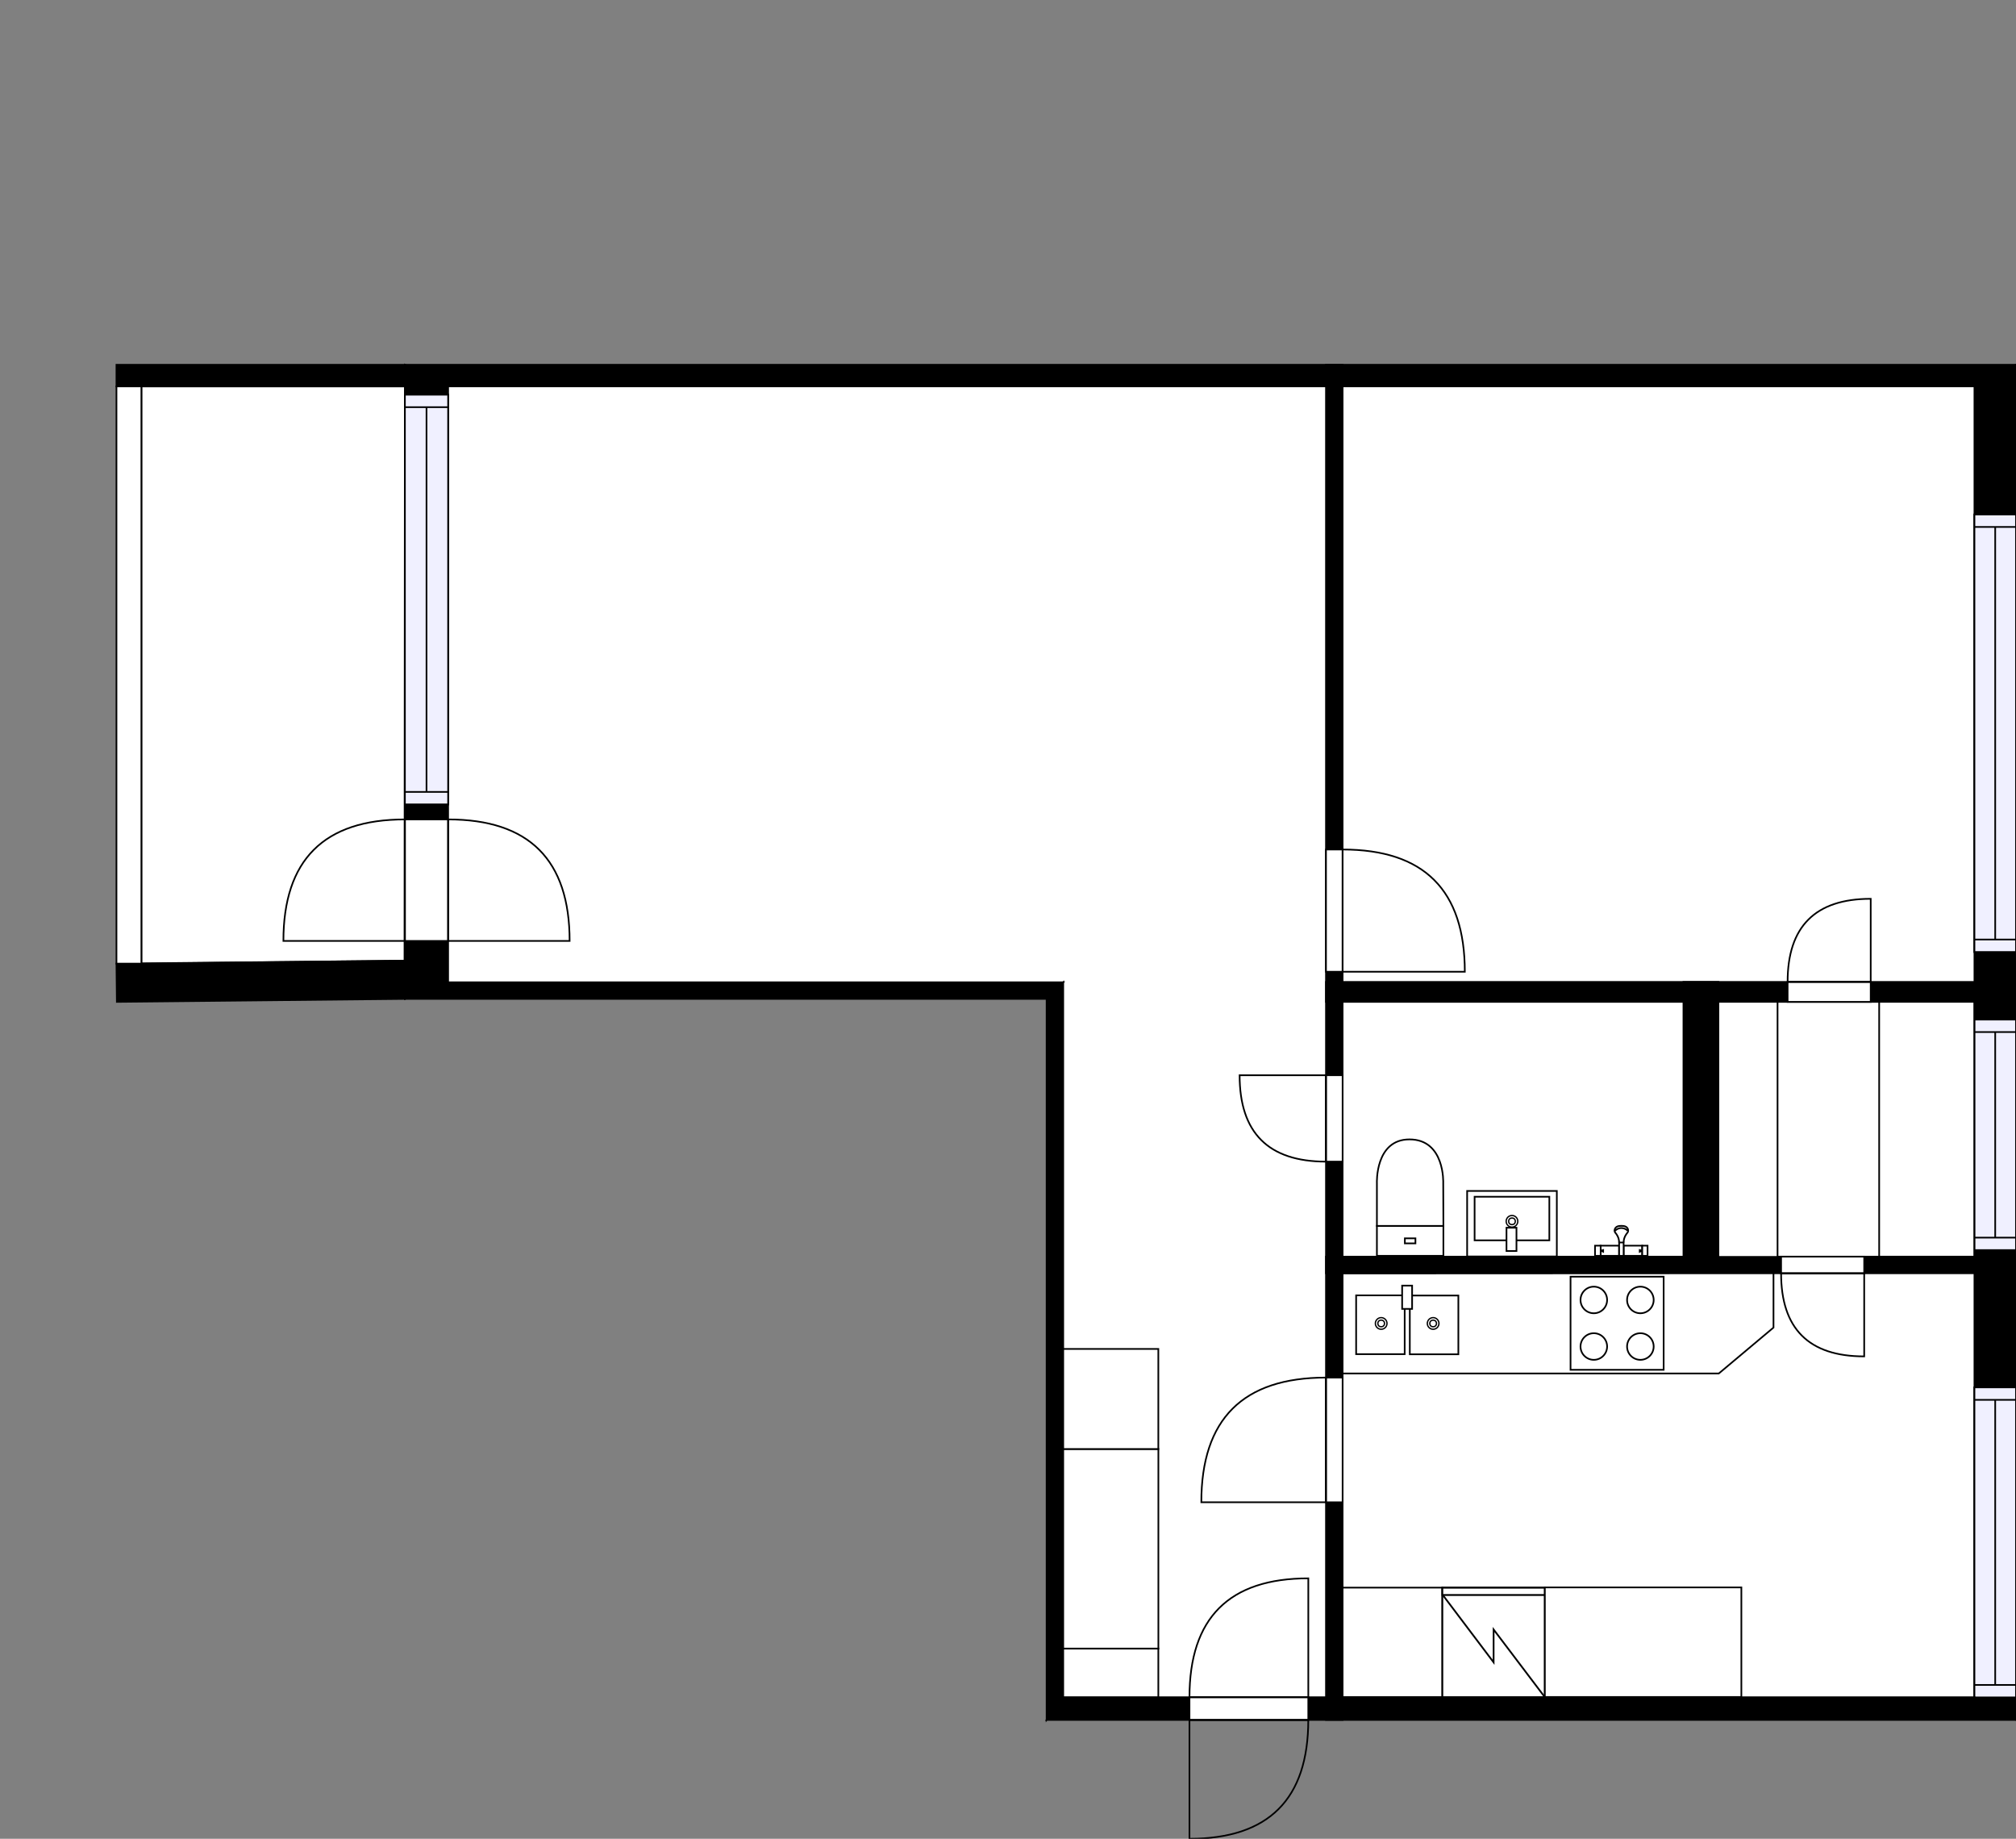 <?xml version="1.0" encoding="utf-8"?>
<svg height="1105.65" id="temp" version="1.1" viewBox="0 0 1212.49 1105.65" width="1212.49" xmlns="http://www.w3.org/2000/svg" xmlns:xlink="http://www.w3.org/1999/xlink"><rect x="0" y="0" width="1212.49" height="1105.65" fill="#808080" stroke="none"/><defs/><g class="Model v1-1" id="Model"><g class="Floor"><g class="Floorplan Floor-1" id="Floor-1"><g class="Space Entry Lobby" fill="#ffffff" id="8f4fdcde-aba4-4f7b-9943-789e0412abd8" stroke="#ffffff" style="fill-opacity: 1; stroke-opacity: 1; stroke-width: 1;"><polygon points="797.49,1020.53 639.46,1020.53 639.46,590.64 797.49,590.64 "/><g class="Dimension" transform="matrix(1,0,0,1,639.459,590.641)"><g class="Visual" style="display: none;" transform="matrix(1,0,0,1,0,0)"><g class="DimensionMark" fill="#000000" id="mark1" stroke="none" style="fill-opacity: 1; pointer-events: visible;" transform="matrix(1,0,0,1,79.015,0)"><polygon points="-5,5,0,0,5,5"/></g><g class="DimensionMark" fill="#000000" id="mark2" stroke="none" style="fill-opacity: 1; pointer-events: visible;" transform="matrix(1,0,0,1,158.029,214.943)"><polygon points="-5,-5,0,0,-5,5"/></g><g class="DimensionMark" fill="#000000" id="mark3" stroke="none" style="fill-opacity: 1; pointer-events: visible;" transform="matrix(1,0,0,1,79.015,429.886)"><polygon points="-5,-5,0,0,5,-5"/></g><g class="DimensionMark" fill="#000000" id="mark4" stroke="none" style="fill-opacity: 1; pointer-events: visible;" transform="matrix(1,0,0,1,0,214.943)"><polygon points="5,5,0,0,5,-5"/></g></g><g class="SpaceDimensionsLabel" transform="matrix(1,0,0,1,56.856,143.962)"><g class="TextLabel NameLabel" id="NameLabel" style="display: block;"/><g class="TextLabel DimensionMeasureLabel" id="DimensionMeasureLabel" style="display: none;" transform="matrix(1,0,0,1,-119.156,79.594)"/></g></g></g><g class="Space LivingRoom" fill="#ffffff" id="e13fb034-227b-4c02-9581-e5a9a61f16c5" stroke="#ffffff" style="fill-opacity: 1; stroke-opacity: 1; stroke-width: 1;"><polygon points="797.49,590.64 269.52,590.64 269.52,232.34 797.49,232.34 "/><g class="Dimension" transform="matrix(1,0,0,1,269.518,232.335)"><g class="Visual" style="display: none;" transform="matrix(1,0,0,1,0,0)"><g class="DimensionMark" fill="#000000" id="mark1" stroke="none" style="fill-opacity: 1; pointer-events: visible;" transform="matrix(1,0,0,1,263.985,0)"><polygon points="-5,5,0,0,5,5"/></g><g class="DimensionMark" fill="#000000" id="mark2" stroke="none" style="fill-opacity: 1; pointer-events: visible;" transform="matrix(1,0,0,1,527.971,179.153)"><polygon points="-5,-5,0,0,-5,5"/></g><g class="DimensionMark" fill="#000000" id="mark3" stroke="none" style="fill-opacity: 1; pointer-events: visible;" transform="matrix(1,0,0,1,263.985,358.306)"><polygon points="-5,-5,0,0,5,-5"/></g><g class="DimensionMark" fill="#000000" id="mark4" stroke="none" style="fill-opacity: 1; pointer-events: visible;" transform="matrix(1,0,0,1,0,179.153)"><polygon points="5,5,0,0,5,-5"/></g></g><g class="SpaceDimensionsLabel" transform="matrix(1,0,0,1,238.611,183.961)"><g class="TextLabel NameLabel" id="NameLabel" style="display: block;"/><g class="TextLabel DimensionMeasureLabel" id="DimensionMeasureLabel" style="display: none;" transform="matrix(1,0,0,1,-114.617,79.75)"/></g></g></g><g class="Space Outdoor" fill="#ffffff" id="2a96a79b-b40a-4d10-8150-0290b7d3d3f6" stroke="#000000" style="fill-opacity: 1; stroke-opacity: 1; stroke-width: 1;"><polygon points="243.28,577.64 85.04,579.43 85.04,232.34 243.52,232.34 243.28,577.64 243.28,577.64 "/><g class="Dimension" transform="matrix(1,0,0,1,85.04,232.335)"><g class="Visual" style="display: none;" transform="matrix(1,0,0,1,0,0)"><g class="DimensionMark" fill="#000000" id="mark1" stroke="none" style="fill-opacity: 1; pointer-events: visible;" transform="matrix(1,0,0,1,79.229,0)"><polygon points="-5,5,0,0,5,5"/></g><g class="DimensionMark" fill="#000000" id="mark2" stroke="none" style="fill-opacity: 1; pointer-events: visible;" transform="matrix(1,0,0,1,158.358,173.547)"><polygon points="-5,-5,0,0,-5,5"/></g><g class="DimensionMark" fill="#000000" id="mark3" stroke="none" style="fill-opacity: 1; pointer-events: visible;" transform="matrix(1,0,0,1,79.229,346.199)"><polygon points="-5,-5,0,0,5,-5"/></g><g class="DimensionMark" fill="#000000" id="mark4" stroke="none" style="fill-opacity: 1; pointer-events: visible;" transform="matrix(1,0,0,1,0,173.547)"><polygon points="5,5,0,0,5,-5"/></g></g><g class="SpaceDimensionsLabel" transform="matrix(1,0,0,1,79.239,79.239)"><g class="TextLabel NameLabel" id="NameLabel" style="display: block;"/><g class="TextLabel DimensionMeasureLabel" id="DimensionMeasureLabel" style="display: none;" transform="matrix(1,0,0,1,-56.68,79.547)"/></g></g></g><g class="Space Bedroom" fill="#ffffff" id="1fd386d5-8424-4cbb-9c23-28262ff51afa" stroke="#ffffff" style="fill-opacity: 1; stroke-opacity: 1; stroke-width: 1;"><polygon points="1187.49,590.43 807.49,590.43 807.49,232.34 1187.49,232.34 "/><g class="Dimension" transform="matrix(1,0,0,1,807.489,232.335)"><g class="Visual" style="display: none;" transform="matrix(1,0,0,1,0,0)"><g class="DimensionMark" fill="#000000" id="mark1" stroke="none" style="fill-opacity: 1; pointer-events: visible;" transform="matrix(1,0,0,1,189.999,0)"><polygon points="-5,5,0,0,5,5"/></g><g class="DimensionMark" fill="#000000" id="mark2" stroke="none" style="fill-opacity: 1; pointer-events: visible;" transform="matrix(1,0,0,1,379.998,179.046)"><polygon points="-5,-5,0,0,-5,5"/></g><g class="DimensionMark" fill="#000000" id="mark3" stroke="none" style="fill-opacity: 1; pointer-events: visible;" transform="matrix(1,0,0,1,189.999,358.092)"><polygon points="-5,-5,0,0,5,-5"/></g><g class="DimensionMark" fill="#000000" id="mark4" stroke="none" style="fill-opacity: 1; pointer-events: visible;" transform="matrix(1,0,0,1,0,179.046)"><polygon points="5,5,0,0,5,-5"/></g></g><g class="SpaceDimensionsLabel" transform="matrix(1,0,0,1,166.736,177.927)"><g class="TextLabel NameLabel" id="NameLabel" style="display: block;"/><g class="TextLabel DimensionMeasureLabel" id="DimensionMeasureLabel" style="display: none;" transform="matrix(1,0,0,1,-113.695,79.906)"/></g></g></g><g class="Space Kitchen" fill="#ffffff" id="ae91c5a0-7bf8-40b5-b409-b18491ac68a1" stroke="#ffffff" style="fill-opacity: 1; stroke-opacity: 1; stroke-width: 1;"><polygon points="1187.49,1020.53 807.49,1020.53 807.49,765.62 1187.49,765.62 "/><g class="Dimension" transform="matrix(1,0,0,1,807.489,765.619)"><g class="Visual" style="display: none;" transform="matrix(1,0,0,1,0,0)"><g class="DimensionMark" fill="#000000" id="mark1" stroke="none" style="fill-opacity: 1; pointer-events: visible;" transform="matrix(1,0,0,1,189.999,0)"><polygon points="-5,5,0,0,5,5"/></g><g class="DimensionMark" fill="#000000" id="mark2" stroke="none" style="fill-opacity: 1; pointer-events: visible;" transform="matrix(1,0,0,1,379.998,127.454)"><polygon points="-5,-5,0,0,-5,5"/></g><g class="DimensionMark" fill="#000000" id="mark3" stroke="none" style="fill-opacity: 1; pointer-events: visible;" transform="matrix(1,0,0,1,189.999,254.909)"><polygon points="-5,-5,0,0,5,-5"/></g><g class="DimensionMark" fill="#000000" id="mark4" stroke="none" style="fill-opacity: 1; pointer-events: visible;" transform="matrix(1,0,0,1,0,127.454)"><polygon points="5,5,0,0,5,-5"/></g></g><g class="SpaceDimensionsLabel" transform="matrix(1,0,0,1,181.047,136.72)"><g class="TextLabel NameLabel" id="NameLabel" style="display: block;"/><g class="TextLabel DimensionMeasureLabel" id="DimensionMeasureLabel" style="display: none;" transform="matrix(1,0,0,1,-128.523,79.328)"/></g></g></g><g class="Space Bath" fill="#ffffff" id="6072efa4-33ce-49ad-847a-4280d9bd61b5" stroke="#ffffff" style="fill-opacity: 1; stroke-opacity: 1; stroke-width: 1;"><polygon points="1012.48,755.62 807.49,755.62 807.49,602.43 1012.48,602.43 "/><g class="Dimension" transform="matrix(1,0,0,1,807.489,602.427)"><g class="Visual" style="display: none;" transform="matrix(1,0,0,1,0,0)"><g class="DimensionMark" fill="#000000" id="mark1" stroke="none" style="fill-opacity: 1; pointer-events: visible;" transform="matrix(1,0,0,1,102.498,0)"><polygon points="-5,5,0,0,5,5"/></g><g class="DimensionMark" fill="#000000" id="mark2" stroke="none" style="fill-opacity: 1; pointer-events: visible;" transform="matrix(1,0,0,1,204.996,76.596)"><polygon points="-5,-5,0,0,-5,5"/></g><g class="DimensionMark" fill="#000000" id="mark3" stroke="none" style="fill-opacity: 1; pointer-events: visible;" transform="matrix(1,0,0,1,102.498,153.191)"><polygon points="-5,-5,0,0,5,-5"/></g><g class="DimensionMark" fill="#000000" id="mark4" stroke="none" style="fill-opacity: 1; pointer-events: visible;" transform="matrix(1,0,0,1,0,76.596)"><polygon points="5,5,0,0,5,-5"/></g></g><g class="SpaceDimensionsLabel" transform="matrix(1,0,0,1,70.135,64.903)"><g class="TextLabel NameLabel" id="NameLabel" style="display: block;"/><g class="TextLabel DimensionMeasureLabel" id="DimensionMeasureLabel" style="display: none;" transform="matrix(1,0,0,1,-106.211,79.547)"/></g></g></g><g class="Space Closet WalkIn" fill="#ffffff" id="0bb946c2-fa5f-44c0-afd0-84aa56d90aa8" stroke="#ffffff" style="fill-opacity: 1; stroke-opacity: 1; stroke-width: 1;"><polygon points="1187.49,755.62 1033.48,755.62 1033.48,602.43 1187.49,602.43 "/><g class="Dimension" transform="matrix(1,0,0,1,1033.484,602.427)"><g class="Visual" style="display: none;" transform="matrix(1,0,0,1,0,0)"><g class="DimensionMark" fill="#000000" id="mark1" stroke="none" style="fill-opacity: 1; pointer-events: visible;" transform="matrix(1,0,0,1,77.001,0)"><polygon points="-5,5,0,0,5,5"/></g><g class="DimensionMark" fill="#000000" id="mark2" stroke="none" style="fill-opacity: 1; pointer-events: visible;" transform="matrix(1,0,0,1,154.002,76.596)"><polygon points="-5,-5,0,0,-5,5"/></g><g class="DimensionMark" fill="#000000" id="mark3" stroke="none" style="fill-opacity: 1; pointer-events: visible;" transform="matrix(1,0,0,1,77.001,153.191)"><polygon points="-5,-5,0,0,5,-5"/></g><g class="DimensionMark" fill="#000000" id="mark4" stroke="none" style="fill-opacity: 1; pointer-events: visible;" transform="matrix(1,0,0,1,0,76.596)"><polygon points="5,5,0,0,5,-5"/></g></g><g class="SpaceDimensionsLabel" transform="matrix(1,0,0,1,42.801,91.189)"><g class="TextLabel NameLabel" id="NameLabel" style="display: block;"/><g class="TextLabel DimensionMeasureLabel" id="DimensionMeasureLabel" style="display: none;" transform="matrix(1,0,0,1,-116.297,79.891)"/></g></g></g><g class="Wall External" fill="#000000" id="Wall" stroke="#000000" style="fill-opacity: 1; stroke-opacity: 1; stroke-width: 1;"><polygon points="269.52,232.34 1187.49,232.34 1212.49,219.34 243.52,219.34 "/></g><g class="Wall External" fill="#000000" id="Wall" stroke="#000000" style="fill-opacity: 1; stroke-opacity: 1; stroke-width: 1;"><polygon points="1212.49,219.34 1212.49,1034.18 1187.49,1020.53 1187.49,232.34 "/><g class="Window Regular" fill="#f0f0ff" id="Window" stroke="#000000" style="fill-opacity: 1; stroke-width: 1; stroke-opacity: 1;"><polygon points="1212.49,309.36 1212.49,572.44 1187.49,572.44 1187.49,309.36 "/><g class="Glass" id="Glass"><polygon points="1212.49,309.36 1212.49,572.44 1187.49,572.44 1187.49,309.36 "/></g><g class="Panel" id="Panel"><line x1="1199.987" x2="1199.987" y1="316.862" y2="564.94"/><line x1="1212.487" x2="1187.487" y1="316.862" y2="316.862"/><line x1="1212.487" x2="1187.487" y1="564.94" y2="564.94"/></g></g><g class="Window Regular" fill="#f0f0ff" id="Window" stroke="#000000" style="fill-opacity: 1; stroke-width: 1; stroke-opacity: 1;"><polygon points="1212.49,613.07 1212.49,751.68 1187.49,751.68 1187.49,613.07 "/><g class="Glass" id="Glass"><polygon points="1212.49,613.07 1212.49,751.68 1187.49,751.68 1187.49,613.07 "/></g><g class="Panel" id="Panel"><line x1="1199.987" x2="1199.987" y1="620.567" y2="744.183"/><line x1="1212.487" x2="1187.487" y1="620.567" y2="620.567"/><line x1="1212.487" x2="1187.487" y1="744.183" y2="744.183"/></g></g><g class="Window Regular" fill="#f0f0ff" id="Window" stroke="#000000" style="fill-opacity: 1; stroke-width: 1; stroke-opacity: 1;"><polygon points="1212.49,834.23 1212.49,1020.65 1187.49,1020.65 1187.49,834.23 "/><g class="Glass" id="Glass"><polygon points="1212.49,834.23 1212.49,1020.65 1187.49,1020.65 1187.49,834.23 "/></g><g class="Panel" id="Panel"><line x1="1199.987" x2="1199.987" y1="841.731" y2="1013.155"/><line x1="1212.487" x2="1187.487" y1="841.731" y2="841.731"/><line x1="1212.487" x2="1187.487" y1="1013.155" y2="1013.155"/></g></g></g><g class="Wall External" fill="#000000" id="Wall" stroke="#000000" style="fill-opacity: 1; stroke-opacity: 1; stroke-width: 1;"><polygon points="1212.49,1034.18 629.46,1034.18 639.46,1020.53 1187.49,1020.53 "/><g class="Door Swing Opposite" fill="#ffffff" id="Door" stroke="#000000" style="fill-opacity: 1; stroke-width: 1; stroke-opacity: 1;"><polygon points="786.85,1034.18 715.39,1034.18 715.39,1020.53 786.85,1020.53 "/><g class="Panel Left Negative" fill="none" id="Panel" style=""><g class="PanelArea" fill="none" id="PanelArea" stroke="none" style=""><polygon points="786.85,1034.18 715.39,1034.18 715.39,1020.53 786.85,1020.53 "/></g><path d="M786.85,1034.18 q0.00,71.47 -71.47,71.47 l0.00,-71.47Z"/></g><g class="Panel Left Positive" fill="none" id="Panel" style=""><g class="PanelArea" fill="none" id="PanelArea" stroke="none" style=""><polygon points="786.85,1034.18 715.39,1034.18 715.39,1020.53 786.85,1020.53 "/></g><path d="M715.39,1020.53 q0.00,-71.47 71.47,-71.47 l0.00,71.47Z"/></g></g></g><g class="Wall External" fill="#000000" id="Wall" stroke="#000000" style="fill-opacity: 1; stroke-opacity: 1; stroke-width: 1;"><polygon points="639.46,1020.53 639.46,590.64 629.46,600.64 629.46,1034.18 "/></g><g class="Wall External" fill="#000000" id="Wall" stroke="#000000" style="fill-opacity: 1; stroke-opacity: 1; stroke-width: 1;"><polygon points="639.46,590.64 269.52,590.64 243.52,600.64 629.46,600.64 "/></g><g class="Wall External" fill="#000000" id="Wall" stroke="#000000" style="fill-opacity: 1; stroke-opacity: 1; stroke-width: 1;"><polygon points="269.52,590.64 269.52,232.34 243.52,219.34 243.52,600.64 "/><g class="Door Swing Opposite" fill="#ffffff" id="Door" stroke="#000000" style="fill-opacity: 1; stroke-width: 1; stroke-opacity: 1;"><polygon points="269.52,565.79 269.52,492.72 243.52,492.72 243.52,565.79 "/><g class="Panel Right Negative" fill="none" id="Panel" style=""><g class="PanelArea" fill="none" id="PanelArea" stroke="none" style=""><polygon points="269.52,565.79 269.52,492.72 243.52,492.72 243.52,565.79 "/></g><path d="M269.52,492.72 q73.07,0.00 73.07,73.07 l-73.07,0.00Z"/></g><g class="Panel Left Positive" fill="none" id="Panel" style=""><g class="PanelArea" fill="none" id="PanelArea" stroke="none" style=""><polygon points="269.52,565.79 269.52,492.72 243.52,492.72 243.52,565.79 "/></g><path d="M243.52,492.72 q-73.07,0.00 -73.07,73.07 l73.07,0.00Z"/></g></g><g class="Window Regular" fill="#f0f0ff" id="Window" stroke="#000000" style="fill-opacity: 1; stroke-width: 1; stroke-opacity: 1;"><polygon points="269.52,483.68 269.52,237.33 243.52,237.33 243.52,483.68 "/><g class="Glass" id="Glass"><polygon points="269.52,483.68 269.52,237.33 243.52,237.33 243.52,483.68 "/></g><g class="Panel" id="Panel"><line x1="256.518" x2="256.518" y1="476.177" y2="244.83"/><line x1="269.518" x2="243.518" y1="476.177" y2="476.177"/><line x1="269.518" x2="243.518" y1="244.83" y2="244.83"/></g></g></g><g class="Wall" fill="#000000" id="Wall" stroke="#000000" style="fill-opacity: 1; stroke-opacity: 1; stroke-width: 1;"><polygon points="807.49,1034.18 807.49,219.34 797.49,219.34 797.49,1034.18 "/><g class="Door Swing Beside" fill="#ffffff" id="Door" stroke="#000000" style="fill-opacity: 1; stroke-width: 1; stroke-opacity: 1;"><polygon points="807.49,903.32 807.49,828.34 797.49,828.34 797.49,903.32 "/><g class="Panel Left Positive" fill="none" id="Panel" style=""><g class="PanelArea" fill="none" id="PanelArea" stroke="none" style=""><polygon points="807.49,903.32 807.49,828.34 797.49,828.34 797.49,903.32 "/></g><path d="M797.49,828.34 q-74.97,0.00 -74.97,74.97 l74.97,0.00Z"/></g></g><g class="Door Swing Beside" fill="#ffffff" id="Door" stroke="#000000" style="fill-opacity: 1; stroke-width: 1; stroke-opacity: 1;"><polygon points="807.49,698.49 807.49,646.54 797.49,646.54 797.49,698.49 "/><g class="Panel Right Positive" fill="none" id="Panel" style=""><g class="PanelArea" fill="none" id="PanelArea" stroke="none" style=""><polygon points="807.49,698.49 807.49,646.54 797.49,646.54 797.49,698.49 "/></g><path d="M797.49,698.49 q-51.94,0.00 -51.94,-51.94 l51.94,0.00Z"/></g></g><g class="Door Swing Beside" fill="#ffffff" id="Door" stroke="#000000" style="fill-opacity: 1; stroke-width: 1; stroke-opacity: 1;"><polygon points="807.49,584.31 807.49,510.81 797.49,510.81 797.49,584.31 "/><g class="Panel Right Negative" fill="none" id="Panel" style=""><g class="PanelArea" fill="none" id="PanelArea" stroke="none" style=""><polygon points="807.49,584.31 807.49,510.81 797.49,510.81 797.49,584.31 "/></g><path d="M807.49,510.81 q73.50,0.00 73.50,73.50 l-73.50,0.00Z"/></g></g></g><g class="Wall" fill="#000000" id="Wall" stroke="#000000" style="fill-opacity: 1; stroke-opacity: 1; stroke-width: 1;"><polygon points="1212.49,602.43 797.49,602.43 797.49,590.43 1212.49,590.43 "/><g class="Door Swing Beside" fill="#ffffff" id="Door" stroke="#000000" style="fill-opacity: 1; stroke-width: 1; stroke-opacity: 1;"><polygon points="1125.11,602.43 1075.13,602.43 1075.13,590.43 1125.11,590.43 "/><g class="Panel Left Positive" fill="none" id="Panel" style=""><g class="PanelArea" fill="none" id="PanelArea" stroke="none" style=""><polygon points="1125.11,602.43 1075.13,602.43 1075.13,590.43 1125.11,590.43 "/></g><path d="M1075.13,590.43 q0.00,-49.98 49.98,-49.98 l0.00,49.98Z"/></g></g></g><g class="Wall" fill="#000000" id="Wall" stroke="#000000" style="fill-opacity: 1; stroke-opacity: 1; stroke-width: 1;"><polygon points="797.49,765.62 1212.49,765.62 1212.49,755.62 797.49,755.62 "/><g class="Door Swing Beside" fill="#ffffff" id="Door" stroke="#000000" style="fill-opacity: 1; stroke-width: 1; stroke-opacity: 1;"><polygon points="1071.21,765.62 1121.19,765.62 1121.19,755.62 1071.21,755.62 "/><g class="Panel Left Negative" fill="none" id="Panel" style=""><g class="PanelArea" fill="none" id="PanelArea" stroke="none" style=""><polygon points="1071.21,765.62 1121.19,765.62 1121.19,755.62 1071.21,755.62 "/></g><path d="M1071.21,765.62 q0.00,49.98 49.98,49.98 l0.00,-49.98Z"/></g></g></g><g class="Wall" fill="#000000" id="Wall" stroke="#000000" style="fill-opacity: 1; stroke-opacity: 1; stroke-width: 1;"><polygon points="1033.48,765.62 1033.48,590.43 1012.48,590.43 1012.48,765.62 "/></g><g class="Wall" fill="#000000" id="Wall" stroke="#000000" style="fill-opacity: 1; stroke-opacity: 1; stroke-width: 1;"><polygon points="243.52,600.64 70.28,602.43 70.04,579.43 243.28,577.64 "/></g><g class="Wall" fill="#000000" id="Wall" stroke="#000000" style="fill-opacity: 1; stroke-opacity: 1; stroke-width: 1;"><polygon points="243.52,219.34 70.04,219.34 70.04,232.34 243.52,232.34 "/></g><g class="Railing" fill="#ffffff" id="Railing" stroke="#000000" style="fill-opacity: 1; stroke-opacity: 1; stroke-width: 1;"><polygon points="70.04,232.34 70.04,579.43 85.04,579.43 85.04,232.34 " style="stroke-dasharray: 0;"/></g><g class="FixedFurniture BaseCabinet" fill="#ffffff" stroke="#000000" style="fill-opacity: 1; stroke-opacity: 1;" transform="matrix(1,0,0,1,807.489,825.869)"><desc>Width:60 Height:90 Depth:60 Elevation:0</desc><g class="BoundaryPolygon"><polygon points="0.00,0.00 226.26,0.00 259.15,-27.60 259.15,-60.25 0.00,-60.13 0.00,0.00 "/></g></g><g class="FixedFurniture DoubleSink" fill="#ffffff" stroke="#000000" style="fill-opacity: 1; stroke-opacity: 1;" transform="matrix(1,0,0,1,810.503,768.999)">
<g class="BoundaryPolygon" fill="none" stroke="none">
<polygon points="0.00,0.00 71.72,0.00 71.72,49.46 0.00,49.46 "/>
</g>
<g class="InnerPolygonLeft">
<polygon points="5.12,9.90 34.32,9.90 34.32,45.25 5.12,45.25 "/>
</g>
<g class="InnerPolygonRight">
<polygon points="37.40,10.00 66.60,10.00 66.60,45.34 37.40,45.34 "/>
</g>
<g class="OuterDrain" stroke-width="0.8">
<circle cx="20.185" cy="26.79" r="3.5"/>
<circle cx="51.435" cy="26.79" r="3.5"/>
</g>
<g class="InnerDrain" stroke-width="0.8">
<circle cx="20.185" cy="26.79" r="2"/>
<circle cx="51.435" cy="26.79" r="2"/>
</g>
<g class="Faucet">
<polygon points="32.79,4.04 38.79,4.04 38.79,18.04 32.79,18.04 "/>
</g>
<g class="Direction" fill-opacity="0.9" style="display: none;">
<polygon fill="#444444" points="37.41,45.09 37.41,34.47 34.40,34.47 34.40,45.09 30.60,45.09 35.90,50.39 41.20,45.09 37.41,45.09 "/>
</g>
<g class="Name" fill-opacity="0.9" style="display: none;">

</g>
<desc>Width:70 Height:90 Depth:60 Elevation:0</desc>
</g><g class="FixedFurniture ElectricalAppliance IntegratedStove" fill="#ffffff" stroke="#000000" style="fill-opacity: 1; stroke-opacity: 1;" transform="matrix(1,0,0,1,942.575,765.665)">
<g class="BoundaryPolygon" fill="none" stroke="none">
<polygon points="0 0 60 0 60 60 0 60"/>
</g>
<g class="InnerPolygon">
<polygon points="2,2 58,2 58,58 2,58"/>
</g>
<g class="OuterCircle">
<circle cx="16" cy="16" r="8"/>
<circle cx="44" cy="16" r="8"/>
<circle cx="16" cy="44" r="8"/>
<circle cx="44" cy="44" r="8"/>
</g>
<g class="Direction" fill-opacity="0.9" style="display: none;">
<polygon fill="#444444" points="32.009 55.197 32.009 44.581 29 44.581 29 55.197 25.197 55.197 30.5 60 35.803 55.197 32.009 55.197"/>
</g>
<g class="Name" fill-opacity="0.9" style="display: none;">

</g>
<desc>Width:60 Height:90 Depth:30 Elevation:0</desc>
</g><g class="FixedFurniture Toilet" fill="#ffffff" stroke="#000000" style="fill-opacity: 1; stroke-opacity: 1;" transform="matrix(-1,0,0,-1,868.605,755.619)">
<g class="BoundaryPolygon" fill="none" stroke="none">
<polygon points="0,0 41,0 41,71 0,71"/>
</g>
<g class="InnerPolygon">
<rect height="17.98" width="39.989" x="0.502" y="0.5"/>
<path d="M40.491,44.237S41.619,70.5,20.907,70.5C-.523,70.5.6,44.237.6,44.237L.5,18.48H40.491Z"/>
<rect height="3.03" width="6.357" x="17.318" y="7.975"/>
</g>
<desc>Width:41 Height:85 Depth:71 Elevation:0</desc>
</g><g class="FixedFurnitureSet" fill="#ffffff" id="FixedFurnitureSet" stroke="#000000" style="fill-opacity: 0.4; stroke-opacity: 0.4;" transform="matrix(-1,0,0,-1,936.325,755.509)"><g class="FixedFurniture BaseCabinet" fill="#ffffff" stroke="#000000" style="fill-opacity: 1; stroke-opacity: 1;" transform="matrix(1,0,0,1,0,0)">
<g class="BoundaryPolygon">
<polygon points="0.00,0.00 53.94,0.00 53.94,39.39 0.00,39.39 "/>
</g>
<g class="Direction" fill-opacity="0.9" style="display: none;">
<polygon fill="#444444" points="28.78,36.23 28.78,25.62 25.77,25.62 25.77,36.23 21.97,36.23 27.27,41.04 32.57,36.23 28.78,36.23 "/>
</g>
<g class="Name" fill-opacity="0.9" style="display: none;">

</g>
<desc>Width:60 Height:5 Depth:60 Elevation:105</desc>
</g><g class="FixedFurniture Sink" fill="#ffffff" stroke="#000000" style="fill-opacity: 1; stroke-opacity: 1;" transform="matrix(1,0,0,1,0,0)">
<g class="BoundaryPolygon" fill="none" stroke="none">
<polygon points="0.00,0.00 53.94,0.00 53.94,39.39 0.00,39.39 "/>
</g>
<g class="InnerPolygon">
<polygon points="4.50,9.70 49.45,9.70 49.45,35.91 4.50,35.91 "/>
</g>
<g class="OuterDrain" stroke-width="0.8">
<circle cx="26.971" cy="21.137" r="3.5"/>
</g>
<g class="InnerDrain" stroke-width="0.8">
<circle cx="26.971" cy="21.137" r="2"/>
</g>
<g class="Faucet">
<polygon points="24.27,3.28 30.27,3.28 30.27,17.28 24.27,17.28 "/>
</g>
<g class="Direction" fill-opacity="0.9" style="display: none;">
<polygon fill="#444444" points="28.78,36.23 28.78,25.62 25.77,25.62 25.77,36.23 21.97,36.23 27.27,41.04 32.57,36.23 28.78,36.23 "/>
</g>
<g class="Name" fill-opacity="0.9" style="display: none;">

</g>
<desc>Width:60 Height:90 Depth:60 Elevation:0</desc>
</g></g><g class="FixedFurniture Shower" fill="#ffffff" stroke="#000000" style="fill-opacity: 1; stroke-opacity: 1;" transform="matrix(-1,0,0,-1,991.395,755.619)">
<g class="BoundaryPolygon" fill="none" stroke="none">
<polygon points="0,0 32,0 32,19 0,19"/>
</g>
<g class="InnerPolygon">
<rect height="6.1" width="11.2" x="3.7" y="0.5"/>
<rect height="6.1" width="11.2" x="17.6" y="0.5"/>
<rect height="6.1" width="3.4" x="28.7" y="0.5"/>
<rect height="6.1" width="3.2" x="0.5" y="0.5"/>
<path d="M14.9,8.5c0,1.5-0.4,3.3-1.6,5    c-0.4,0.6-1,1.1-1.1,1.7c-0.2,1.1,0.3,2.8,2.5,3.2c0.5,0.1,1.3,0.1,1.6,0.1h-0.1c0.3,0,1.1,0,1.6-0.1c2.2-0.4,2.7-2.1,2.5-3.2    c-0.1-0.6-0.7-1.1-1.1-1.7c-1.2-1.7-1.6-3.5-1.6-5"/>
<path d="M12.2,15.3c0.1,0.2,1.6,1.9,4.2,1.9 c2.4-0.1,3.7-1.7,3.9-1.9"/>
<path d="M14.9,0.5h2.7v8c-0.9,0-1.8,0-2.7,0l0,0 C14.9,5.9,14.9,3.2,14.9,0.5z"/>
</g>
<g class="Indicator">
<path d="M3.7,3.6C5,3.1,5.2,3,5.2,3 c0,1.1,0,0,0,1.1C5.2,4.1,5.1,4.1,3.7,3.6"/>
<path d="M28.7,3.6 C27.4,3.1,27.2,3,27.2,3c0,1.1,0,0,0,1.1C27.2,4.1,27.3,4.1,28.7,3.6"/>
</g>
<desc>Width:32 Height:97 Depth:19 Elevation:135</desc>
</g><g class="FixedFurniture Closet" fill="#ffffff" stroke="#000000" style="fill-opacity: 1; stroke-opacity: 1;" transform="matrix(0,-1,1,0,1033.516,755.777)">
<g class="BoundaryPolygon">
<polygon points="0.00,0.00 153.35,0.00 153.35,35.56 0.00,35.56 "/>
</g>
<g class="Direction" fill-opacity="0.9" style="display: none;">
<polygon fill="#444444" points="78.60,32.31 78.60,21.69 75.60,21.69 75.60,32.31 71.79,32.31 77.10,37.61 82.40,32.31 78.60,32.31 "/>
</g>
<g class="Name" fill-opacity="0.9" style="display: none;">

</g>
<desc>Width:120 Height:200 Depth:60 Elevation:0</desc>
</g><g class="FixedFurniture CoatCloset" fill="#ffffff" stroke="#000000" style="fill-opacity: 1; stroke-opacity: 1;" transform="matrix(0,1,-1,0,1187.377,602.427)">
<g class="BoundaryPolygon">
<polygon points="0.00,0.00 153.19,0.00 153.19,57.18 0.00,57.18 "/>
</g>

<g class="Direction" fill-opacity="0.9" style="display: none;">
<polygon fill="#444444" points="78.52,51.95 78.52,41.33 75.51,41.33 75.51,51.95 71.71,51.95 77.01,57.25 82.31,51.95 78.52,51.95 "/>
</g>
<g class="Name" fill-opacity="0.9" style="display: none;">

</g>
<desc>Width:120 Height:200 Depth:60 Elevation:0</desc>
</g><g class="FixedFurniture Closet" fill="#ffffff" stroke="#000000" style="fill-opacity: 1; stroke-opacity: 1;" transform="matrix(-1,0,0,-1,867.489,1020.449)">
<g class="BoundaryPolygon">
<polygon points="0.00,0.00 60.00,0.00 60.00,65.81 0.00,65.81 "/>
</g>
<g class="Direction" fill-opacity="0.9" style="display: none;">
<polygon fill="#444444" points="31.51,59.99 31.51,49.38 28.50,49.38 28.50,59.99 24.70,59.99 30.00,65.30 35.30,59.99 31.51,59.99 "/>
</g>
<g class="Name" fill-opacity="0.9" style="display: none;">

</g>
<desc>Width:60 Height:200 Depth:60 Elevation:0</desc>
</g><g class="FixedFurniture ElectricalAppliance Refrigerator" fill="#ffffff" stroke="#000000" style="fill-opacity: 1; stroke-opacity: 1;" transform="matrix(-1.027,0,0,-1.097,929.115,1020.51)">
<g class="BoundaryPolygon">
<polygon points="0,0 60,0 60,60 0,60"/>
</g>
<g class="electricitySign" fill="none">
<path d="M0,0,30,37.1v-18L60,56.3"/>
</g>
<g class="Doors">
<rect height="4" width="60" y="56"/>
</g>
<g class="Direction" fill-opacity="0.9" style="display: none;">
<polygon fill="#444444" points="32.009 55.197 32.009 44.581 29 44.581 29 55.197 25.197 55.197 30.5 60 35.803 55.197 32.009 55.197"/>
</g>
<g class="Name" fill-opacity="0.9" style="display: none;">

</g>
<desc>Width:60 Height:170 Depth:60 Elevation:0</desc>
</g><g class="FixedFurniture Closet" fill="#ffffff" stroke="#000000" style="fill-opacity: 1; stroke-opacity: 1;" transform="matrix(0,-1,1,0,639.459,1020.527)">
<g class="BoundaryPolygon">
<polygon points="0.00,0.00 29.24,0.00 29.24,57.20 0.00,57.20 "/>
</g>
<g class="Direction" fill-opacity="0.9" style="display: none;">
<polygon fill="#444444" points="15.35,52.15 15.35,41.53 12.34,41.53 12.34,52.15 8.54,52.15 13.84,57.45 19.15,52.15 15.35,52.15 "/>
</g>
<g class="Name" fill-opacity="0.9" style="display: none;">

</g>
<desc>Width:60 Height:200 Depth:60 Elevation:0</desc>
</g><g class="FixedFurniture CoatCloset" fill="#ffffff" stroke="#000000" style="fill-opacity: 1; stroke-opacity: 1;" transform="matrix(0,-1,1,0,639.459,991.29)">
<g class="BoundaryPolygon">
<polygon points="0.00,0.00 120.00,0.00 120.00,57.23 0.00,57.23 "/>
</g>

<g class="Direction" fill-opacity="0.9" style="display: none;">
<polygon fill="#444444" points="61.51,52.00 61.51,41.38 58.50,41.38 58.50,52.00 54.70,52.00 60.00,57.30 65.30,52.00 61.51,52.00 "/>
</g>
<g class="Name" fill-opacity="0.9" style="display: none;">

</g>
<desc>Width:120 Height:200 Depth:60 Elevation:0</desc>
</g><g class="FixedFurniture Closet" fill="#ffffff" stroke="#000000" style="fill-opacity: 1; stroke-opacity: 1;" transform="matrix(0,-1,1,0,639.459,871.29)">
<g class="BoundaryPolygon">
<polygon points="0.00,0.00 60.16,0.00 60.16,57.20 0.00,57.20 "/>
</g>
<g class="Direction" fill-opacity="0.9" style="display: none;">
<polygon fill="#444444" points="31.58,52.15 31.58,41.53 28.57,41.53 28.57,52.15 24.77,52.15 30.07,57.45 35.38,52.15 31.58,52.15 "/>
</g>
<g class="Name" fill-opacity="0.9" style="display: none;">

</g>
<desc>Width:60 Height:200 Depth:60 Elevation:0</desc>
</g><g class="SelectionControls" fill="#0000ff" stroke="#0000ff" style="display: none;"><g class="rotateControl" style="display: none;"><circle cx="533.512" cy="353.359" r="5" style="stroke : none; fill-opacity: 0.5; cursor:crosshair"/></g><g class="ResizeNControl" style="display: none;"><circle cx="0" cy="0" r="5" style="stroke : none; fill-opacity: 0.5"/></g><g class="ResizeNEControl" style="display: none;"><circle cx="0" cy="0" r="5" style="stroke : none; fill-opacity: 0.5"/></g><g class="ResizeEControl" style="display: none;"><circle cx="0" cy="0" r="5" style="stroke : none; fill-opacity: 0.5"/></g><g class="ResizeSEControl" style="display: none;"><circle cx="0" cy="0" r="5" style="stroke : none; fill-opacity: 0.5"/></g><g class="ResizeSControl" style="display: none;"><circle cx="0" cy="0" r="5" style="stroke : none; fill-opacity: 0.5"/></g><g class="ResizeSWControl" style="display: none;"><circle cx="0" cy="0" r="5" style="stroke : none; fill-opacity: 0.5"/></g><g class="ResizeWControl" style="display: none;"><circle cx="0" cy="0" r="5" style="stroke : none; fill-opacity: 0.5"/></g><g class="ResizeNWControl" style="display: none;"><circle cx="0" cy="0" r="5" style="stroke : none; fill-opacity: 0.5"/></g><g class="removeControl" style="display: none;"><polygon points="508.13,383.36 558.89,383.36 558.89,423.36 508.13,423.36 " style="stroke : none; fill-opacity: 0.1"/></g><g class="copyPasteControl" style="display: none;"><polygon style="stroke : none; fill-opacity: 0.1"/></g><g class="translateControl" style="display: none;"><polygon points="508.13,383.36 558.89,383.36 558.89,423.36 508.13,423.36 " style="stroke : none; fill-opacity: 0.1; cursor:move"/></g></g><g class="SelectionControls" fill="#0000ff" stroke="#0000ff" style="display: none;"><polygon fill="none" points="269.52,232.34 797.49,232.34 797.49,590.64 269.52,590.64 " stroke="#0000ff" style=""/><g class="rotateControl" style="display: none;"><circle cx="533.503" cy="202.335" r="5" style="stroke : none; fill-opacity: 0.5; cursor:crosshair"/></g><g class="ResizeNControl" style="display: none;"><circle cx="0" cy="0" r="5" style="stroke : none; fill-opacity: 0.5"/></g><g class="ResizeNEControl" style="display: none;"><circle cx="0" cy="0" r="5" style="stroke : none; fill-opacity: 0.5"/></g><g class="ResizeEControl" style="display: none;"><circle cx="0" cy="0" r="5" style="stroke : none; fill-opacity: 0.5"/></g><g class="ResizeSEControl" style="display: none;"><circle cx="0" cy="0" r="5" style="stroke : none; fill-opacity: 0.5"/></g><g class="ResizeSControl" style="display: none;"><circle cx="0" cy="0" r="5" style="stroke : none; fill-opacity: 0.5"/></g><g class="ResizeSWControl" style="display: none;"><circle cx="0" cy="0" r="5" style="stroke : none; fill-opacity: 0.5"/></g><g class="ResizeWControl" style="display: none;"><circle cx="0" cy="0" r="5" style="stroke : none; fill-opacity: 0.5"/></g><g class="ResizeNWControl" style="display: none;"><circle cx="0" cy="0" r="5" style="stroke : none; fill-opacity: 0.5"/></g><g class="removeControl" style="display: none;"><polygon style="stroke : none; fill-opacity: 0.1"/></g><g class="copyPasteControl" style="display: none;"><polygon style="stroke : none; fill-opacity: 0.1"/></g><g class="translateControl" style="display: none;"><polygon style="stroke : none; fill-opacity: 0.1; cursor:move"/></g></g><g class="FixedFurniture BaseCabinet" fill="#ffffff" stroke="#000000" style="fill-opacity: 1; stroke-opacity: 1;" transform="matrix(-1,0,0,-1,1047.315,1020.402)">
<g class="BoundaryPolygon">
<polygon points="0.00,0.00 118.20,0.00 118.20,65.89 0.00,65.89 "/>
</g>
<g class="Direction" fill-opacity="0.9" style="display: none;">
<polygon fill="#444444" points="63.06,60.61 63.06,50.00 60.05,50.00 60.05,60.61 56.25,60.61 61.55,65.42 66.85,60.61 63.06,60.61 "/>
</g>
<g class="Name" fill-opacity="0.9" style="display: none;">

</g>
<desc>Width:60 Height:90 Depth:60 Elevation:0</desc>
</g></g></g></g></svg>